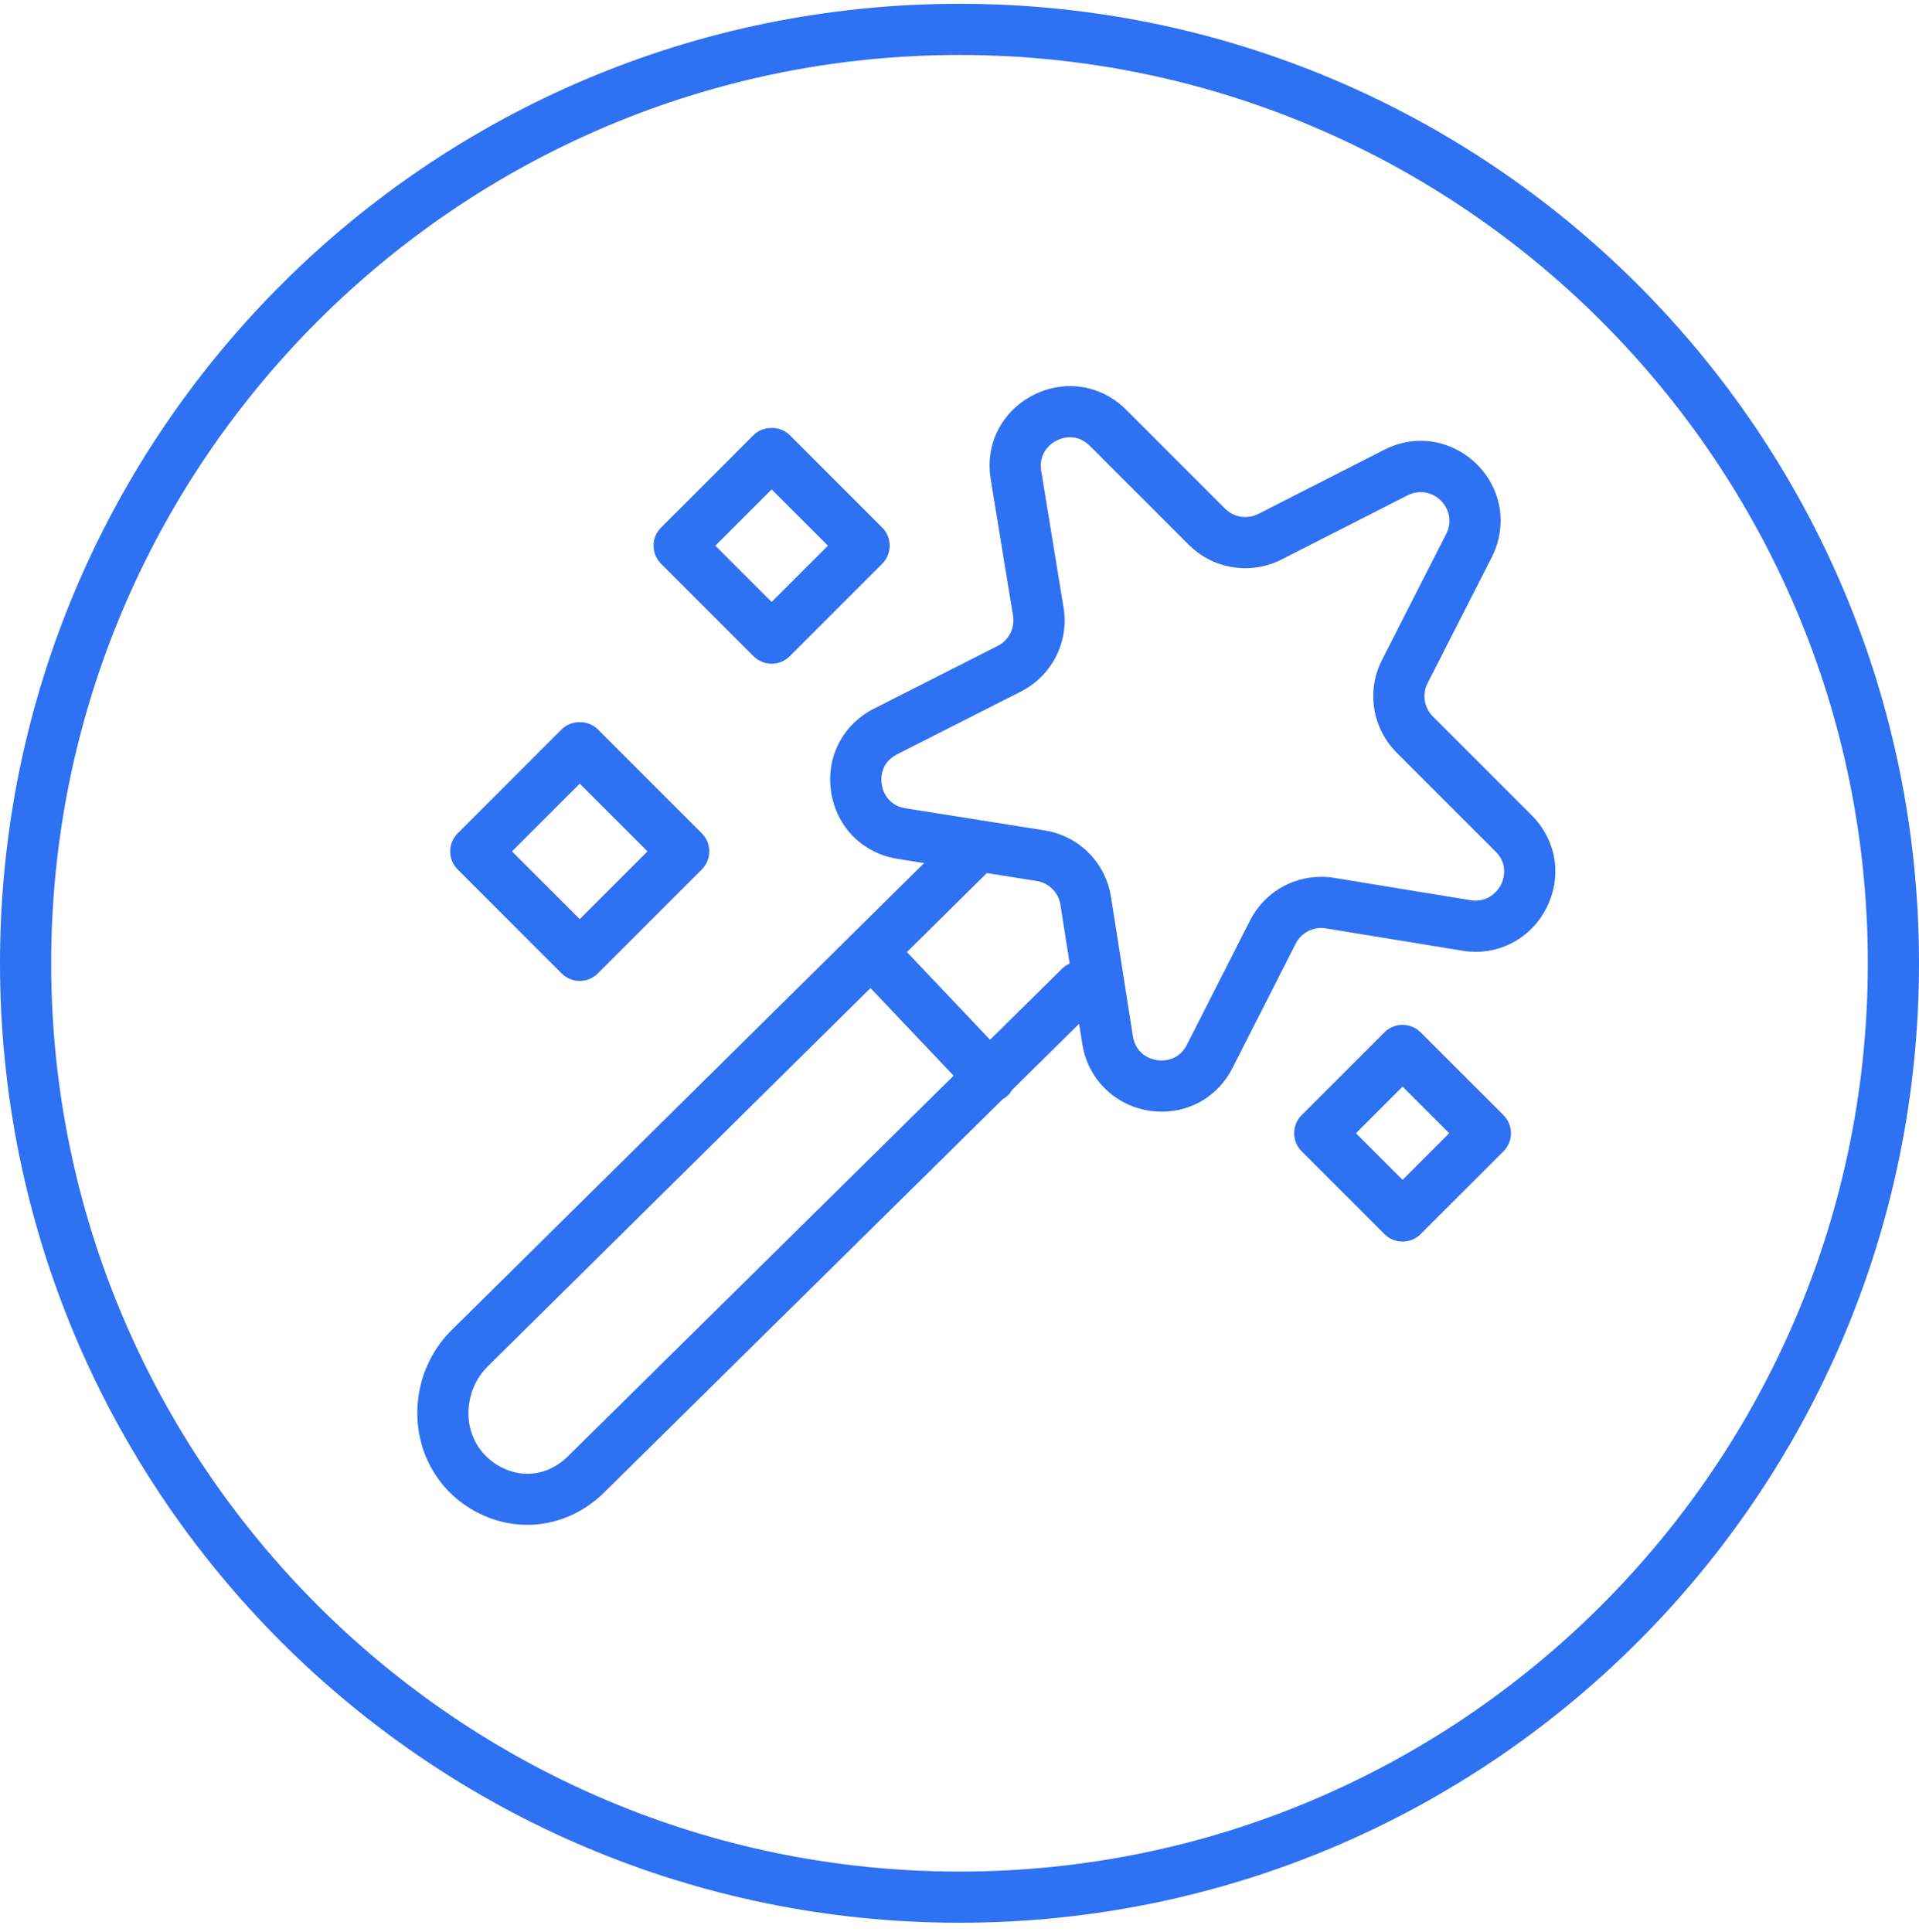 <?xml version="1.0" encoding="UTF-8" standalone="no"?>
<svg width="150px" height="151px" viewBox="0 0 150 151" version="1.1" xmlns="http://www.w3.org/2000/svg" xmlns:xlink="http://www.w3.org/1999/xlink">
    <!-- Generator: Sketch 3.7.2 (28276) - http://www.bohemiancoding.com/sketch -->
    <title>icon-magic-wand</title>
    <desc>Created with Sketch.</desc>
    <defs></defs>
    <g id="Page-1" stroke="none" stroke-width="1" fill="none" fill-rule="evenodd">
        <g id="icon-magic-wand" fill="#2E71F2">
            <g id="Group-3">
                <g id="Page-1">
                    <g id="Group-3">
                        <path d="M75,146.297 C35.85,146.297 4,114.446 4,75.297 C4,36.147 35.851,4.297 75,4.297 C114.15,4.297 146,36.147 146,75.297 C146,114.447 114.149,146.297 75,146.297 L75,146.297 L75,146.297 Z M75,0.297 L75,0.297 C33.579,0.297 0,33.876 0,75.297 C0,116.718 33.579,150.297 75,150.297 C116.421,150.297 150,116.718 150,75.297 C150,33.876 116.421,0.297 75,0.297 L75,0.297 L75,0.297 Z" id="Fill-291"></path>
                        <path d="M45.315,61.255 L50.613,66.551 L45.315,71.848 L40.018,66.551 L45.315,61.255 L45.315,61.255 L45.315,61.255 Z M43.901,76.091 C44.276,76.466 44.785,76.677 45.315,76.677 C45.845,76.677 46.354,76.466 46.729,76.091 L54.855,67.966 C55.23,67.591 55.441,67.082 55.441,66.551 C55.441,66.021 55.23,65.512 54.855,65.137 L46.729,57.012 C45.979,56.261 44.651,56.262 43.901,57.012 L35.776,65.137 C34.995,65.918 34.995,67.185 35.776,67.966 L43.901,76.091 L43.901,76.091 L43.901,76.091 Z" id="Fill-292"></path>
                        <path d="M109.631,92.227 L105.987,88.582 L109.631,84.938 L113.276,88.582 L109.631,92.227 L109.631,92.227 L109.631,92.227 Z M111.046,80.695 C110.264,79.914 108.999,79.914 108.217,80.695 L101.745,87.168 C100.964,87.949 100.964,89.215 101.745,89.996 L108.217,96.469 C108.608,96.859 109.12,97.055 109.631,97.055 C110.143,97.055 110.655,96.859 111.046,96.469 L117.519,89.996 C117.894,89.621 118.105,89.112 118.105,88.582 C118.105,88.052 117.894,87.543 117.519,87.168 L111.046,80.695 L111.046,80.695 L111.046,80.695 Z" id="Fill-293"></path>
                        <path d="M60.315,38.255 L64.715,42.654 L60.315,47.054 L55.916,42.654 L60.315,38.255 L60.315,38.255 L60.315,38.255 Z M58.901,51.297 C59.276,51.672 59.785,51.883 60.315,51.883 C60.845,51.883 61.354,51.672 61.729,51.297 L68.958,44.068 C69.739,43.288 69.739,42.021 68.958,41.24 L61.729,34.012 C60.979,33.262 59.651,33.262 58.901,34.012 L51.673,41.24 C50.892,42.021 50.892,43.288 51.673,44.068 L58.901,51.297 L58.901,51.297 L58.901,51.297 Z" id="Fill-294"></path>
                        <path d="M117.395,68.996 C117.079,69.762 116.214,70.575 114.951,70.368 L104.287,68.622 C103.953,68.568 103.613,68.54 103.276,68.54 C100.913,68.54 98.78,69.849 97.709,71.956 L92.775,81.664 C92.231,82.734 91.304,82.895 90.8,82.895 C89.831,82.895 88.759,82.308 88.552,80.994 L86.843,70.112 C86.422,67.428 84.337,65.339 81.654,64.912 L70.789,63.184 C69.292,62.945 68.981,61.693 68.922,61.314 C68.863,60.935 68.773,59.647 70.125,58.962 L79.794,54.059 C82.231,52.821 83.573,50.178 83.131,47.481 L81.387,36.805 C81.247,35.945 81.564,35.356 81.855,35.014 C82.298,34.492 82.967,34.181 83.644,34.181 C84.226,34.181 84.747,34.407 85.194,34.854 L92.925,42.586 C94.105,43.766 95.674,44.415 97.343,44.415 C98.324,44.415 99.304,44.18 100.178,43.734 L110.019,38.72 C111.12,38.161 112.362,38.572 112.978,39.578 C113.215,39.966 113.54,40.762 113.04,41.742 L108.026,51.583 C106.795,54.001 107.255,56.916 109.175,58.835 L116.902,66.562 C117.86,67.52 117.566,68.583 117.395,68.996 L117.395,68.996 L117.395,68.996 Z M83.036,75.704 L77.389,81.276 L70.889,74.42 L77.137,68.244 L81.025,68.862 C81.991,69.016 82.741,69.767 82.892,70.732 L83.612,75.314 C83.404,75.409 83.207,75.534 83.036,75.704 L83.036,75.704 L83.036,75.704 Z M44.366,113.862 C42.897,115.289 40.961,115.599 39.186,114.694 C37.73,113.951 36.307,112.241 36.679,109.669 C36.838,108.576 37.352,107.558 38.142,106.79 L68.044,77.233 L74.542,84.085 L44.366,113.862 L44.366,113.862 L44.366,113.862 Z M119.73,63.734 L112.004,56.007 C111.313,55.317 111.147,54.268 111.59,53.399 L116.604,43.559 C117.6,41.604 117.52,39.335 116.388,37.488 C115.243,35.618 113.201,34.457 111.058,34.457 C110.075,34.457 109.114,34.693 108.203,35.156 L98.362,40.171 C98.043,40.333 97.701,40.415 97.343,40.415 C96.743,40.415 96.178,40.182 95.754,39.757 L88.022,32.026 C86.833,30.836 85.278,30.181 83.644,30.181 C81.809,30.181 80.001,31.019 78.807,32.423 C77.624,33.817 77.138,35.601 77.44,37.449 L79.184,48.126 C79.342,49.096 78.86,50.047 77.984,50.491 L68.316,55.394 C65.855,56.642 64.543,59.209 64.97,61.935 C65.399,64.66 67.436,66.701 70.16,67.134 L72.236,67.464 L35.341,103.934 C33.935,105.301 33.005,107.135 32.72,109.097 C32.166,112.938 33.99,116.533 37.368,118.257 C38.598,118.885 39.909,119.192 41.209,119.192 C43.365,119.192 45.49,118.347 47.165,116.721 L78.377,85.92 C78.515,85.841 78.649,85.751 78.769,85.637 C78.908,85.506 79.015,85.356 79.107,85.199 L84.351,80.024 L84.601,81.615 C85.082,84.675 87.689,86.895 90.8,86.895 C93.182,86.895 95.254,85.617 96.341,83.477 L101.275,73.769 C101.714,72.903 102.657,72.408 103.64,72.569 L114.304,74.315 C114.659,74.373 115.015,74.402 115.366,74.402 L115.367,74.402 C117.869,74.402 120.116,72.88 121.09,70.526 C122.072,68.157 121.55,65.554 119.73,63.734 L119.73,63.734 L119.73,63.734 Z" id="Fill-295"></path>
                    </g>
                </g>
            </g>
        </g>
    </g>
</svg>